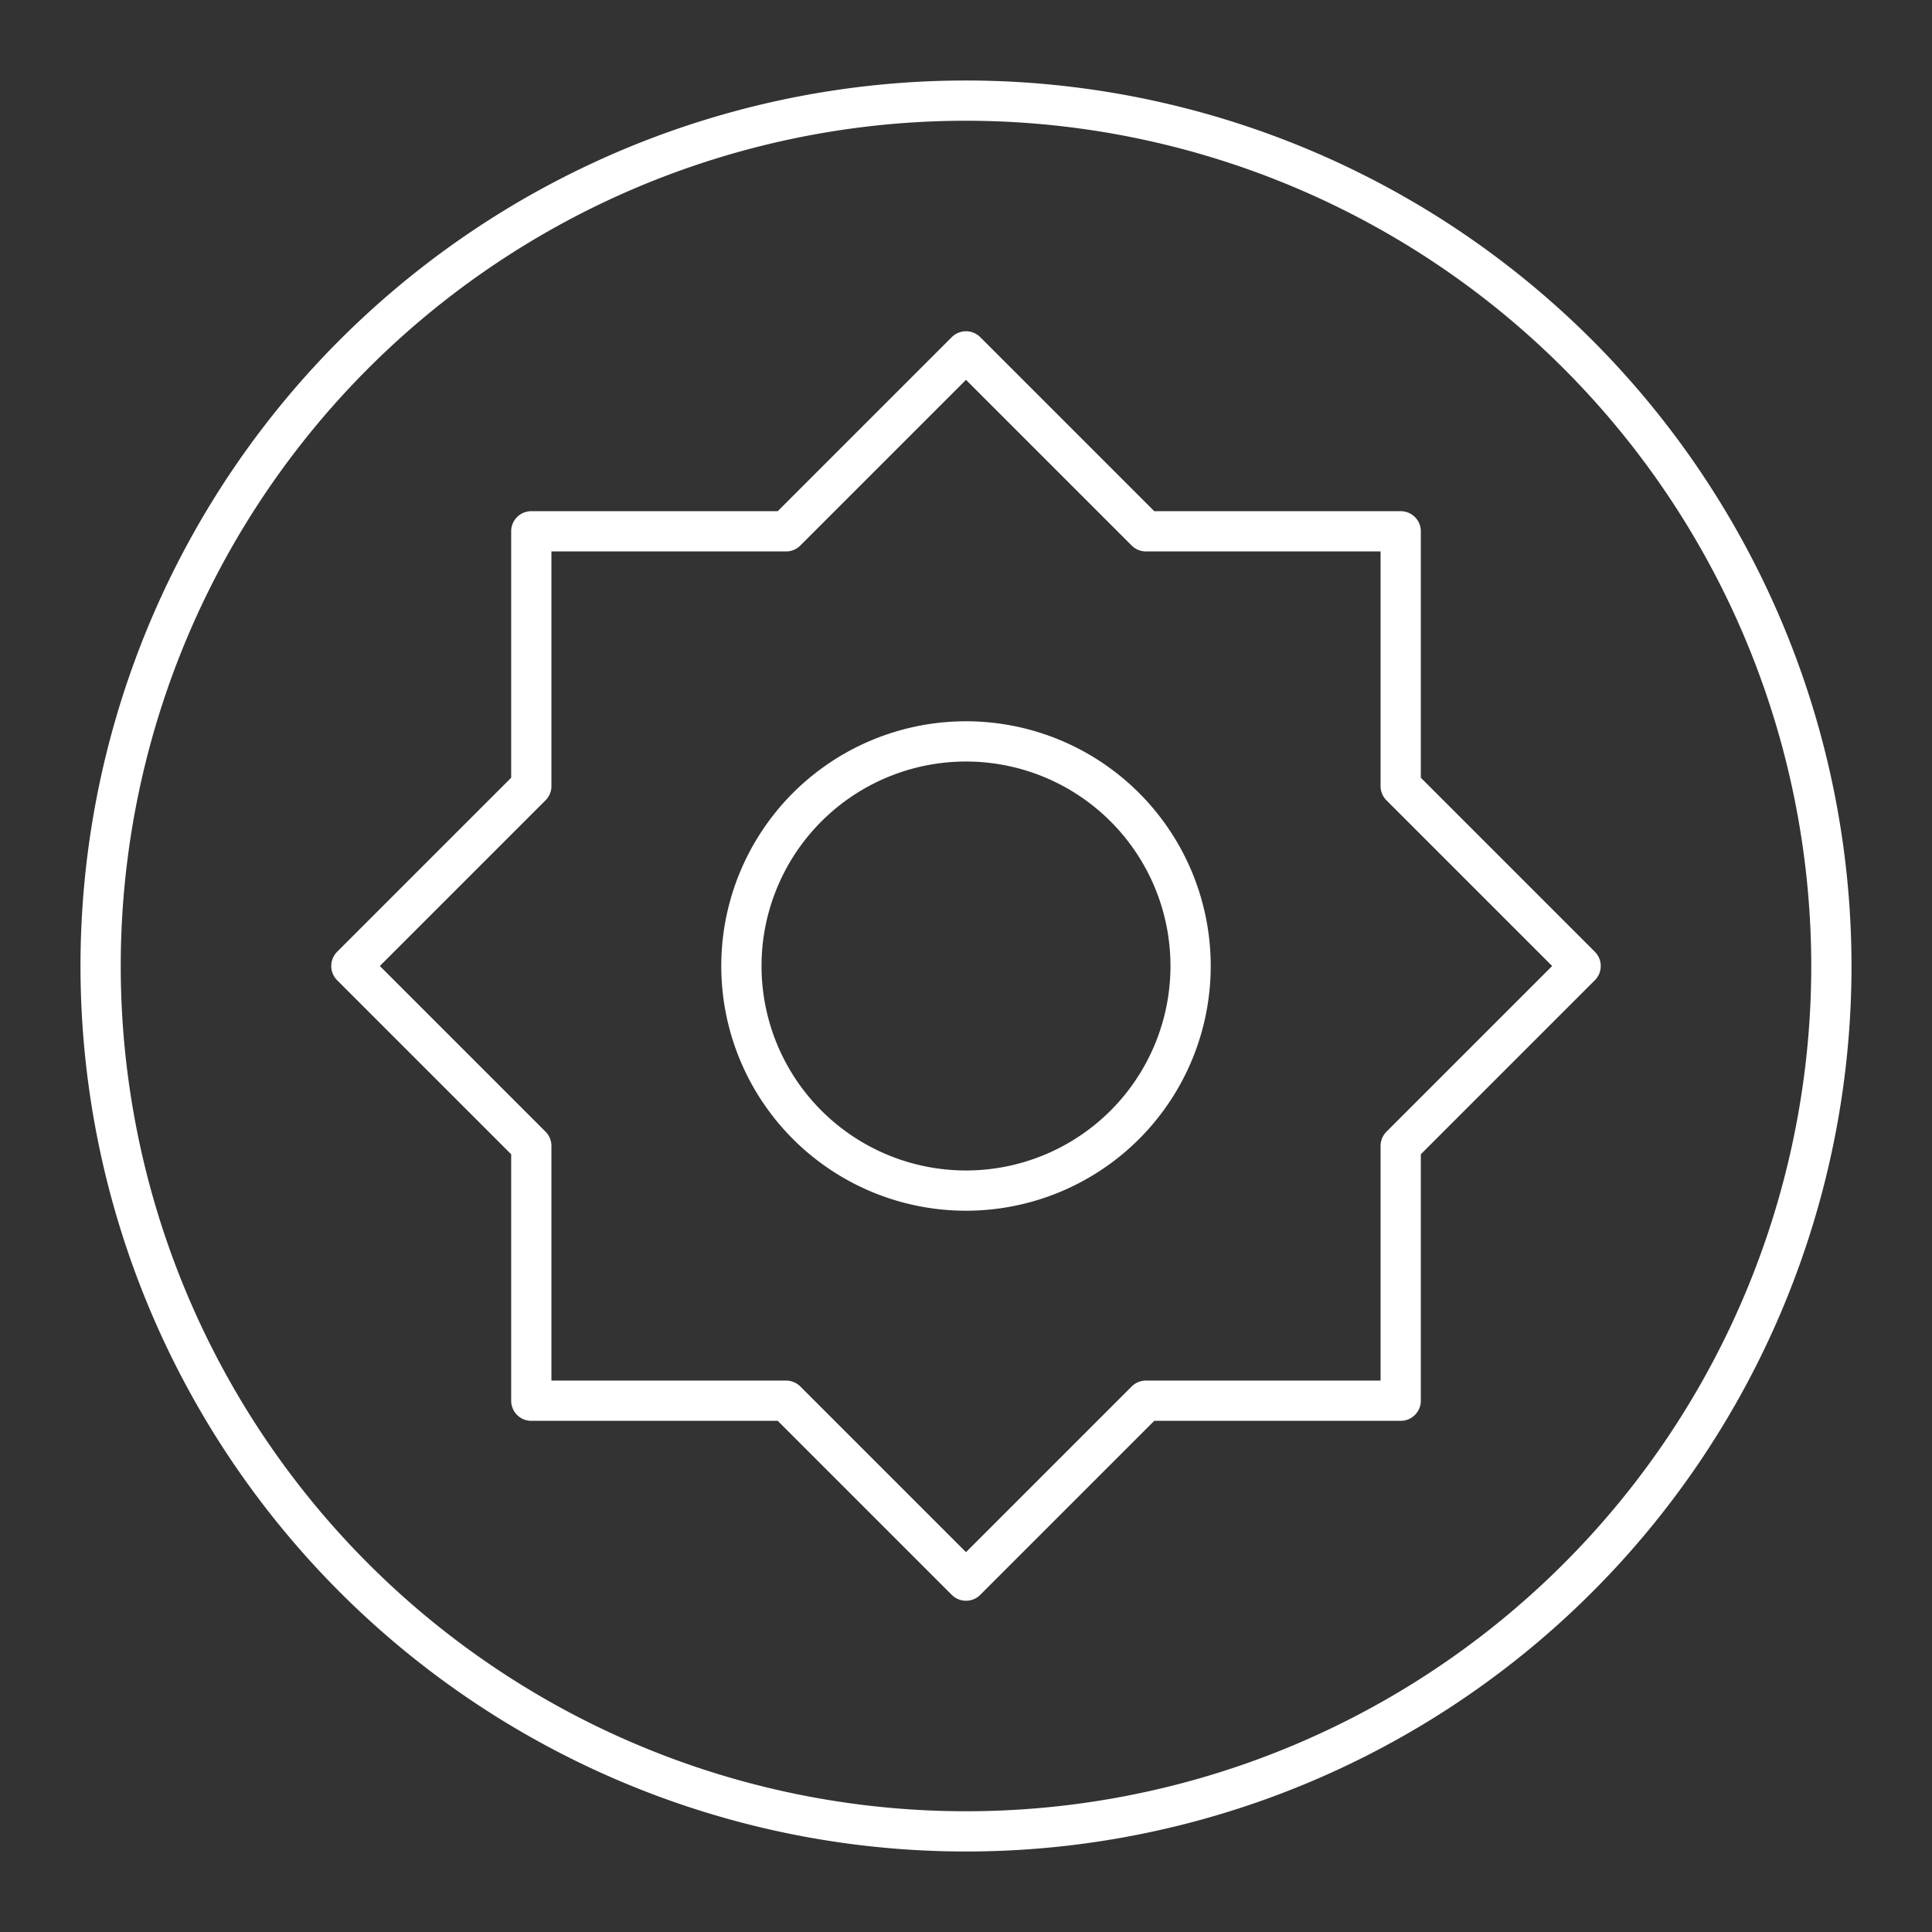 <svg xmlns="http://www.w3.org/2000/svg" viewBox="0 0 48 48"><rect x="0" y="0" width="48" height="48" fill="#333333" stroke="none"/><defs><style>.a{fill:none;stroke:#fff;stroke-linecap:round;stroke-linejoin:round;}</style></defs><path class="a" d="M24,2.5A21.5,21.5,0,1,0,45.5,24,21.51,21.51,0,0,0,24,2.5Zm0,6.23,4.47,4.47H34.8v6.33L39.27,24,34.8,28.47V34.8H28.47L24,39.27,19.53,34.8H13.2V28.47L8.73,24l4.47-4.47V13.2h6.33Zm0,9.69A5.58,5.58,0,0,0,18.42,24h0A5.58,5.58,0,0,0,24,29.58h0A5.58,5.58,0,0,0,29.58,24h0A5.58,5.58,0,0,0,24,18.42Z"/></svg>